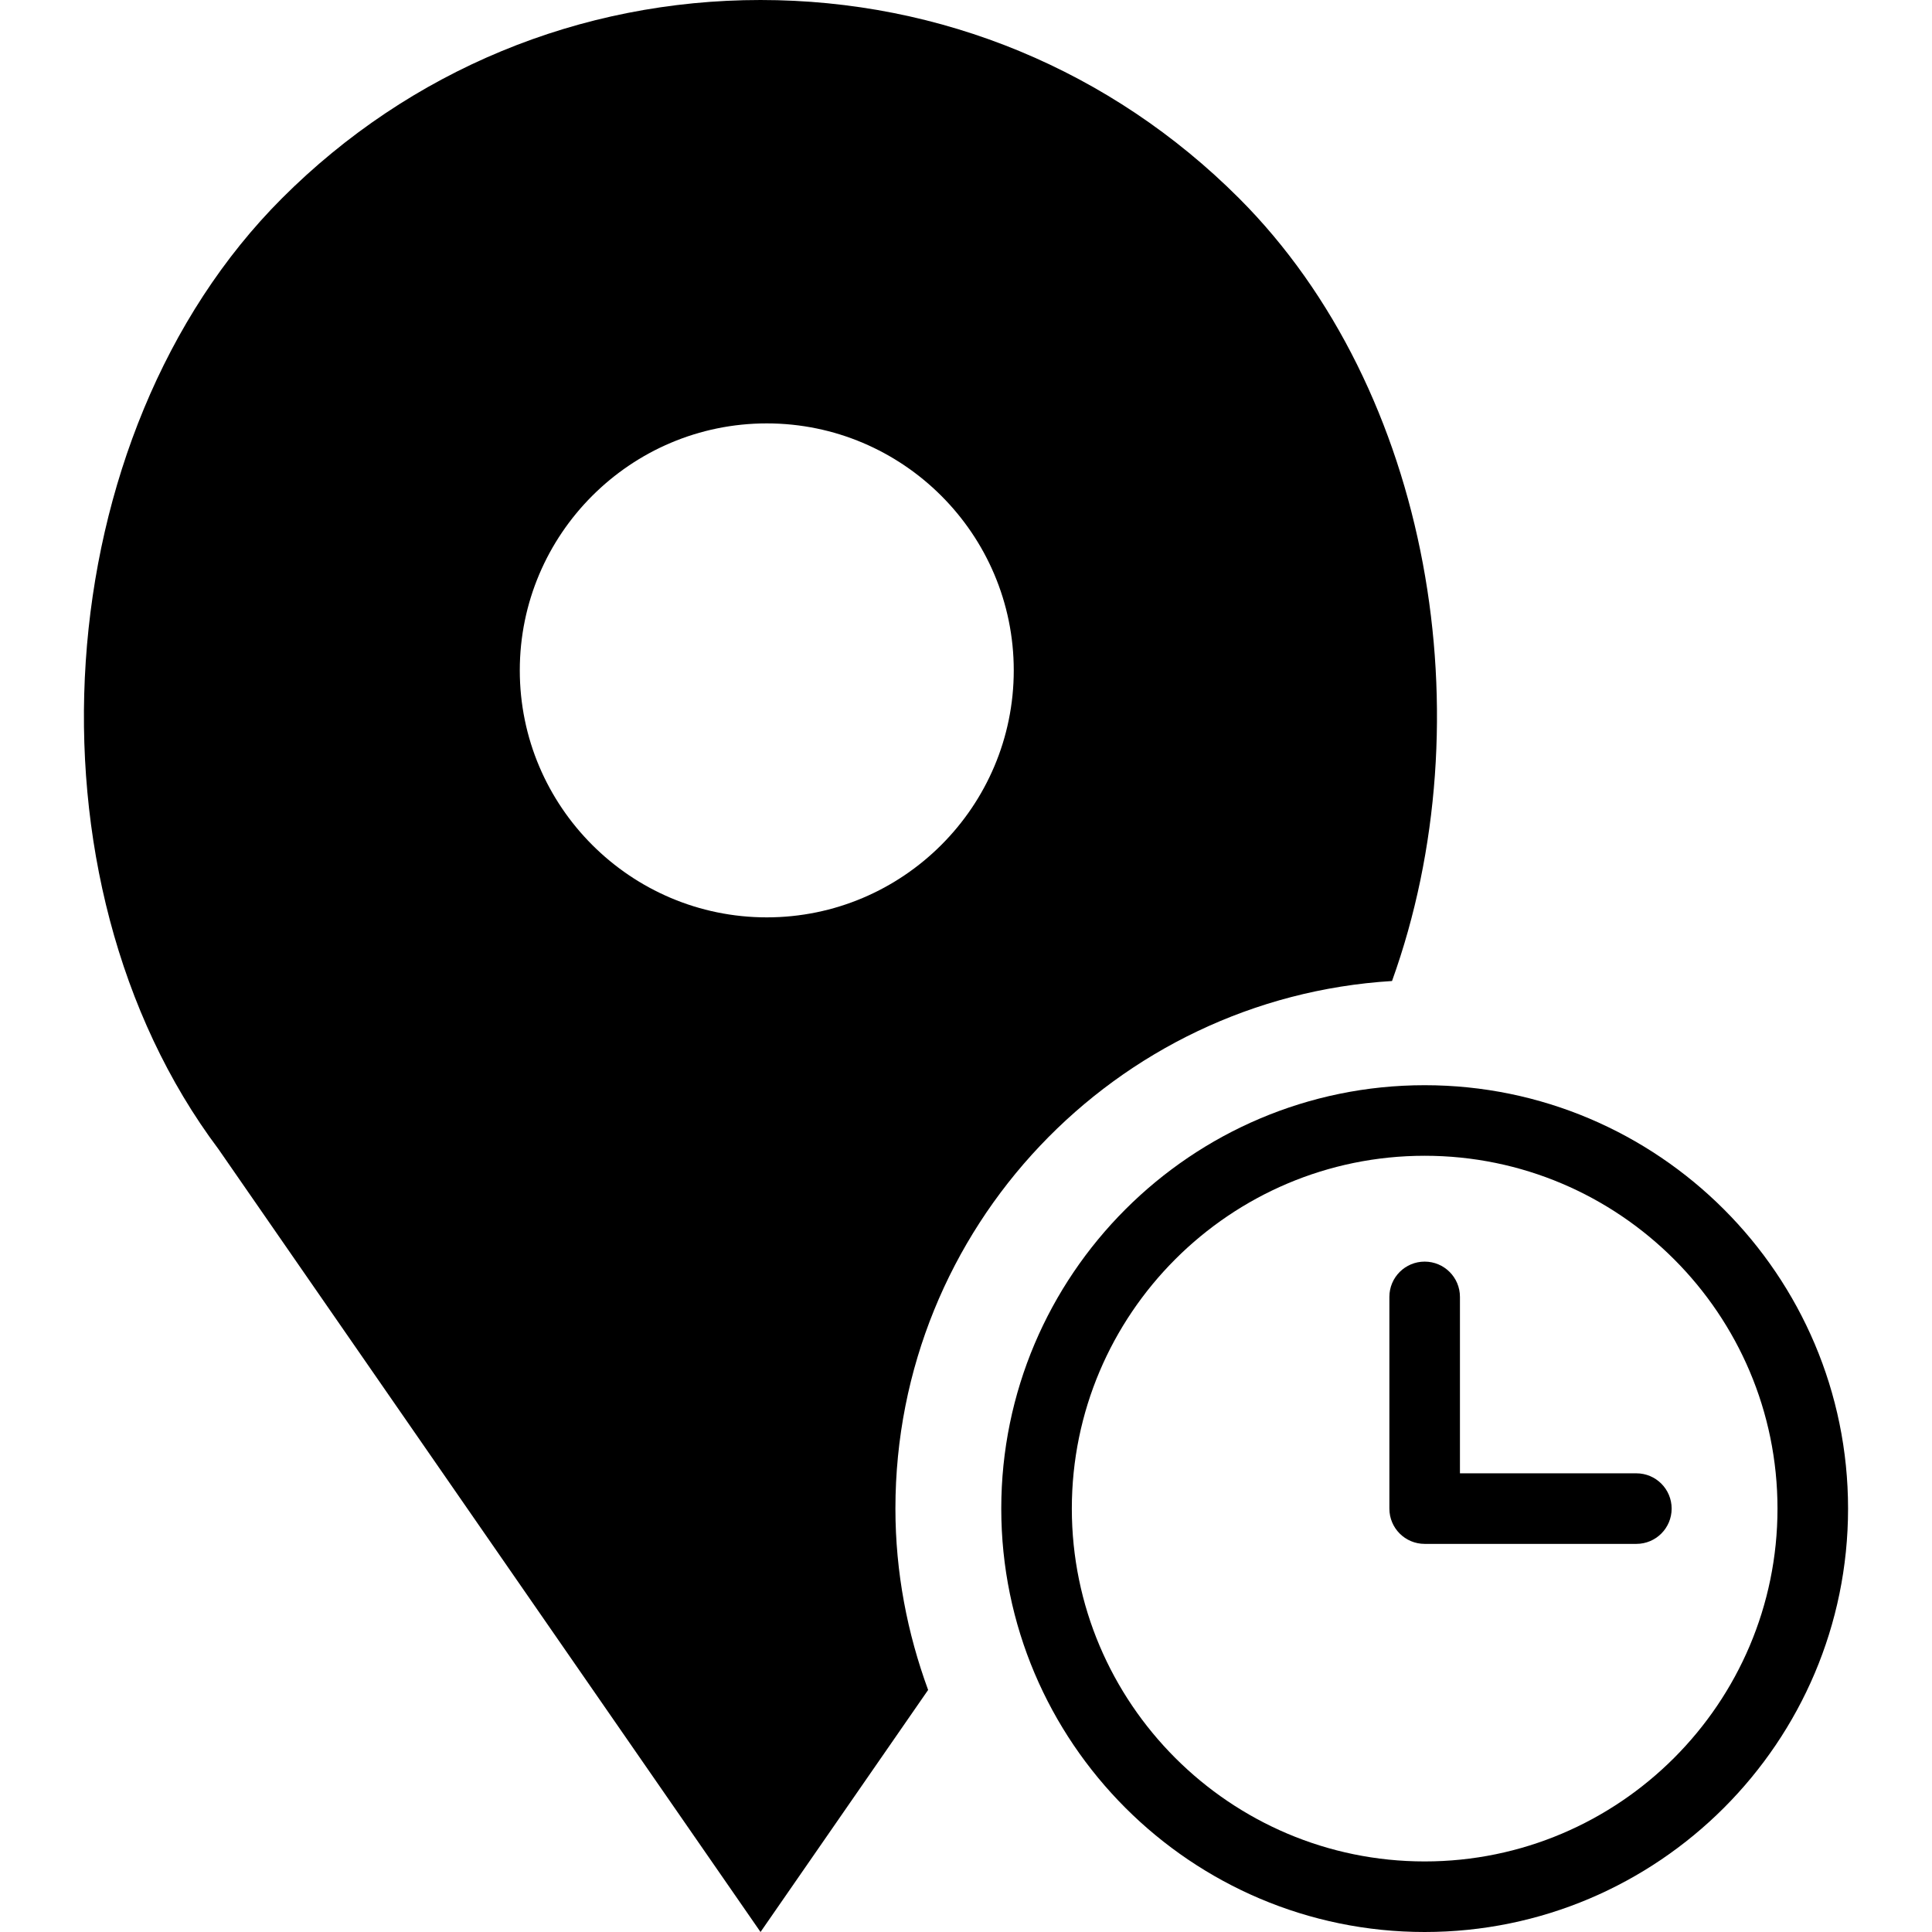<?xml version="1.0" encoding="iso-8859-1"?>
<!-- Generator: Adobe Illustrator 18.0.0, SVG Export Plug-In . SVG Version: 6.00 Build 0)  -->
<!DOCTYPE svg PUBLIC "-//W3C//DTD SVG 1.1//EN" "http://www.w3.org/Graphics/SVG/1.1/DTD/svg11.dtd">
<svg version="1.1" id="Capa_1" xmlns="http://www.w3.org/2000/svg" xmlns:xlink="http://www.w3.org/1999/xlink" x="0px" y="0px"
	 viewBox="0 0 54.757 54.757" style="enable-background:new 0 0 54.757 54.757;" xml:space="preserve">
<g>
	<path d="M40.378,30.757c-6.617,0-12,5.383-12,12s5.383,12,12,12s12-5.383,12-12S46.996,30.757,40.378,30.757z M40.378,52.757
		c-5.514,0-10-4.486-10-10s4.486-10,10-10s10,4.486,10,10S45.892,52.757,40.378,52.757z"/>
	<path d="M46.378,41.757h-5v-5c0-0.553-0.447-1-1-1s-1,0.447-1,1v6c0,0.553,0.447,1,1,1h6c0.553,0,1-0.447,1-1
		S46.931,41.757,46.378,41.757z"/>
	<path d="M39.453,27.804c2.673-7.422,1.1-16.749-4.338-22.187C31.493,1.995,26.678,0,21.555,0c-5.123,0-9.938,1.995-13.56,5.617
		C1.293,12.319,0.46,24.929,6.192,32.569l15.363,22.188l4.75-6.86c-0.589-1.606-0.927-3.332-0.927-5.14
		C25.378,34.798,31.613,28.285,39.453,27.804z M14.732,19c0-3.859,3.141-7,7-7s7,3.141,7,7s-3.141,7-7,7S14.732,22.859,14.732,19z"
		/>
</g>
<g>
</g>
<g>
</g>
<g>
</g>
<g>
</g>
<g>
</g>
<g>
</g>
<g>
</g>
<g>
</g>
<g>
</g>
<g>
</g>
<g>
</g>
<g>
</g>
<g>
</g>
<g>
</g>
<g>
</g>
</svg>
